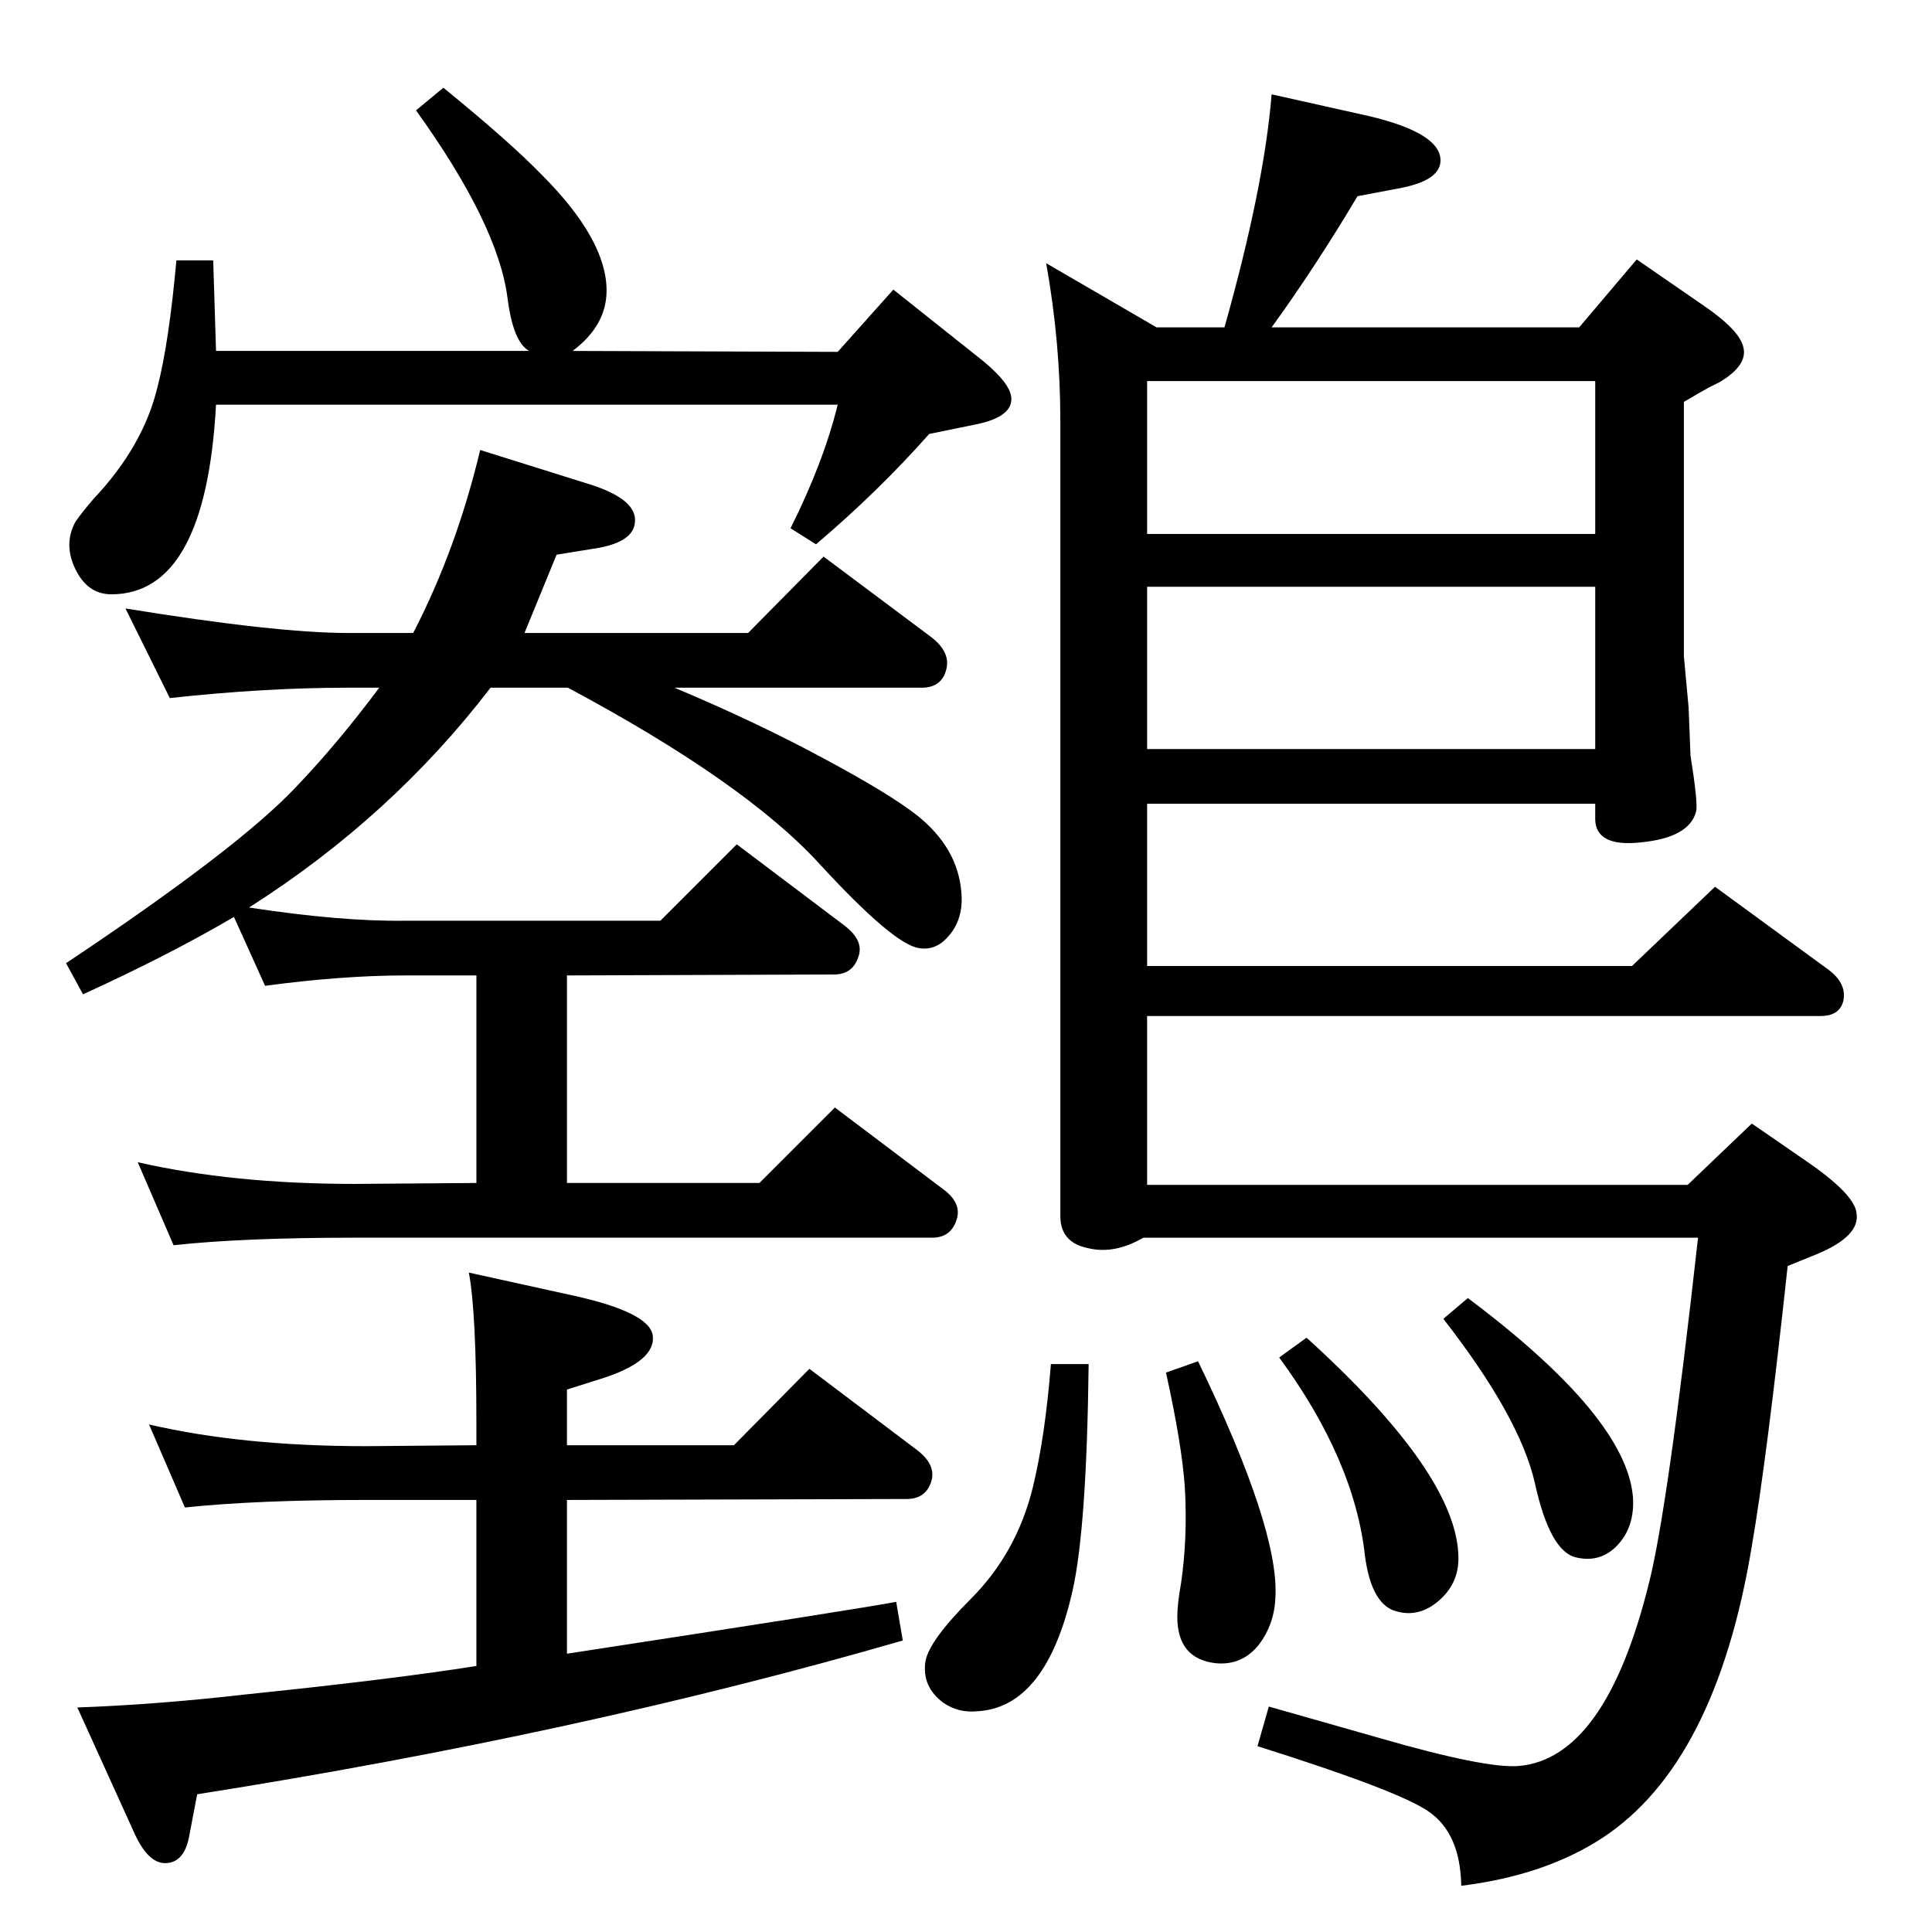 <?xml version="1.0" standalone="no"?>
<!DOCTYPE svg PUBLIC "-//W3C//DTD SVG 1.1//EN" "http://www.w3.org/Graphics/SVG/1.1/DTD/svg11.dtd" >
<svg xmlns="http://www.w3.org/2000/svg" xmlns:xlink="http://www.w3.org/1999/xlink" version="1.1" viewBox="0 0 2048 2048">
  <g transform="matrix(1 0 0 -1 0 2048)">
   <path fill="currentColor"
d="M402 1319h-33q-89 0 -189 -11l-47 95q160 -26 236 -26h69q46 89 71 194l118 -37q49 -16 46 -40q-2 -22 -46 -28l-37 -6l-34 -83h237l80 81l115 -86q20 -16 15 -34q-5 -19 -26 -19h-262q88 -37 160 -76q69 -37 98 -60q42 -34 46 -80q3 -30 -15 -49q-13 -14 -30 -11
q-27 4 -106 90t-266 186h-82q-105 -137 -256 -233q98 -15 166 -14h270l81 81l114 -86q21 -16 15 -33q-6 -19 -26 -19l-283 -1v-220h204l80 80l114 -86q21 -15 15 -33q-6 -19 -26 -19h-612q-119 0 -192 -8l-38 88q101 -23 230 -23l129 1v220h-75q-67 0 -149 -11l-33 73
q-70 -41 -160 -82l-18 33q183 122 244 187q44 46 88 105zM505 282v176h-117q-116 0 -192 -8l-38 88q99 -23 230 -23l117 1v23q0 118 -8 160l109 -24q83 -18 86 -43q3 -26 -50 -44l-41 -13v-59h177l80 81l114 -86q21 -16 15 -34t-26 -18l-360 -1v-163q313 48 349 55l7 -41
q-342 -99 -748 -163l-8 -42q-5 -31 -26 -31q-19 0 -34 35l-59 130q84 3 180 14q155 16 243 30zM1674 1701l61 72l71 -49q38 -26 42 -44q5 -19 -25 -37l-12 -6q-9 -5 -26 -15v-270l5 -54l2 -51q8 -50 6 -59q-7 -28 -59 -33q-47 -5 -48 24v17h-475v-172h514l88 84l119 -87
q21 -15 17 -34q-4 -16 -24 -16h-714v-179h573l68 65l58 -40q51 -35 53 -55q4 -24 -41 -43l-32 -13q-22 -204 -38 -297q-38 -230 -158 -309q-61 -40 -150 -51q-1 56 -35 79q-32 22 -181 69l12 42q53 -15 116 -33q114 -33 149 -30q92 8 138 194q20 79 52 366h-588
q-31 -18 -59 -11q-29 6 -29 34v843q0 83 -15 167l117 -68h72q42 149 50 247l103 -23q76 -18 76 -47q0 -22 -46 -30l-42 -8q-44 -74 -91 -139h326zM1216 1254h475v172h-475v-172zM1691 1644h-475v-162h475v162zM1114 602h40q-2 -173 -17 -240q-28 -124 -101 -128
q-20 -2 -36 9q-23 17 -19 44q4 22 48 66q49 49 66 119q13 54 19 130zM1270 605q86 -178 82 -250q-1 -29 -18 -51q-18 -22 -46 -19q-40 5 -40 49q0 14 4 36q7 48 4 101q-3 45 -20 122zM1385 630q161 -146 161 -234q0 -27 -21 -45t-45 -11q-26 7 -33 58q-11 102 -91 211z
M229 1619q-11 -201 -111 -201q-25 0 -38 26.5t0 50.5q7 10 19 24q53 56 68 119q12 46 20 134h39l3 -96h332q-17 9 -23 56q-10 78 -97 199l29 24q70 -57 104 -92q69 -69 69 -123q0 -37 -36 -64l281 -1l59 66l88 -70q35 -27 37 -44q2 -21 -38 -29l-49 -10q-54 -61 -120 -117
l-27 17q35 70 50 131h-659zM1556 672q168 -126 175 -211q2 -31 -16 -50.5t-44 -13.5q-28 6 -44 79q-16 70 -97 174z" />
  </g>

</svg>
